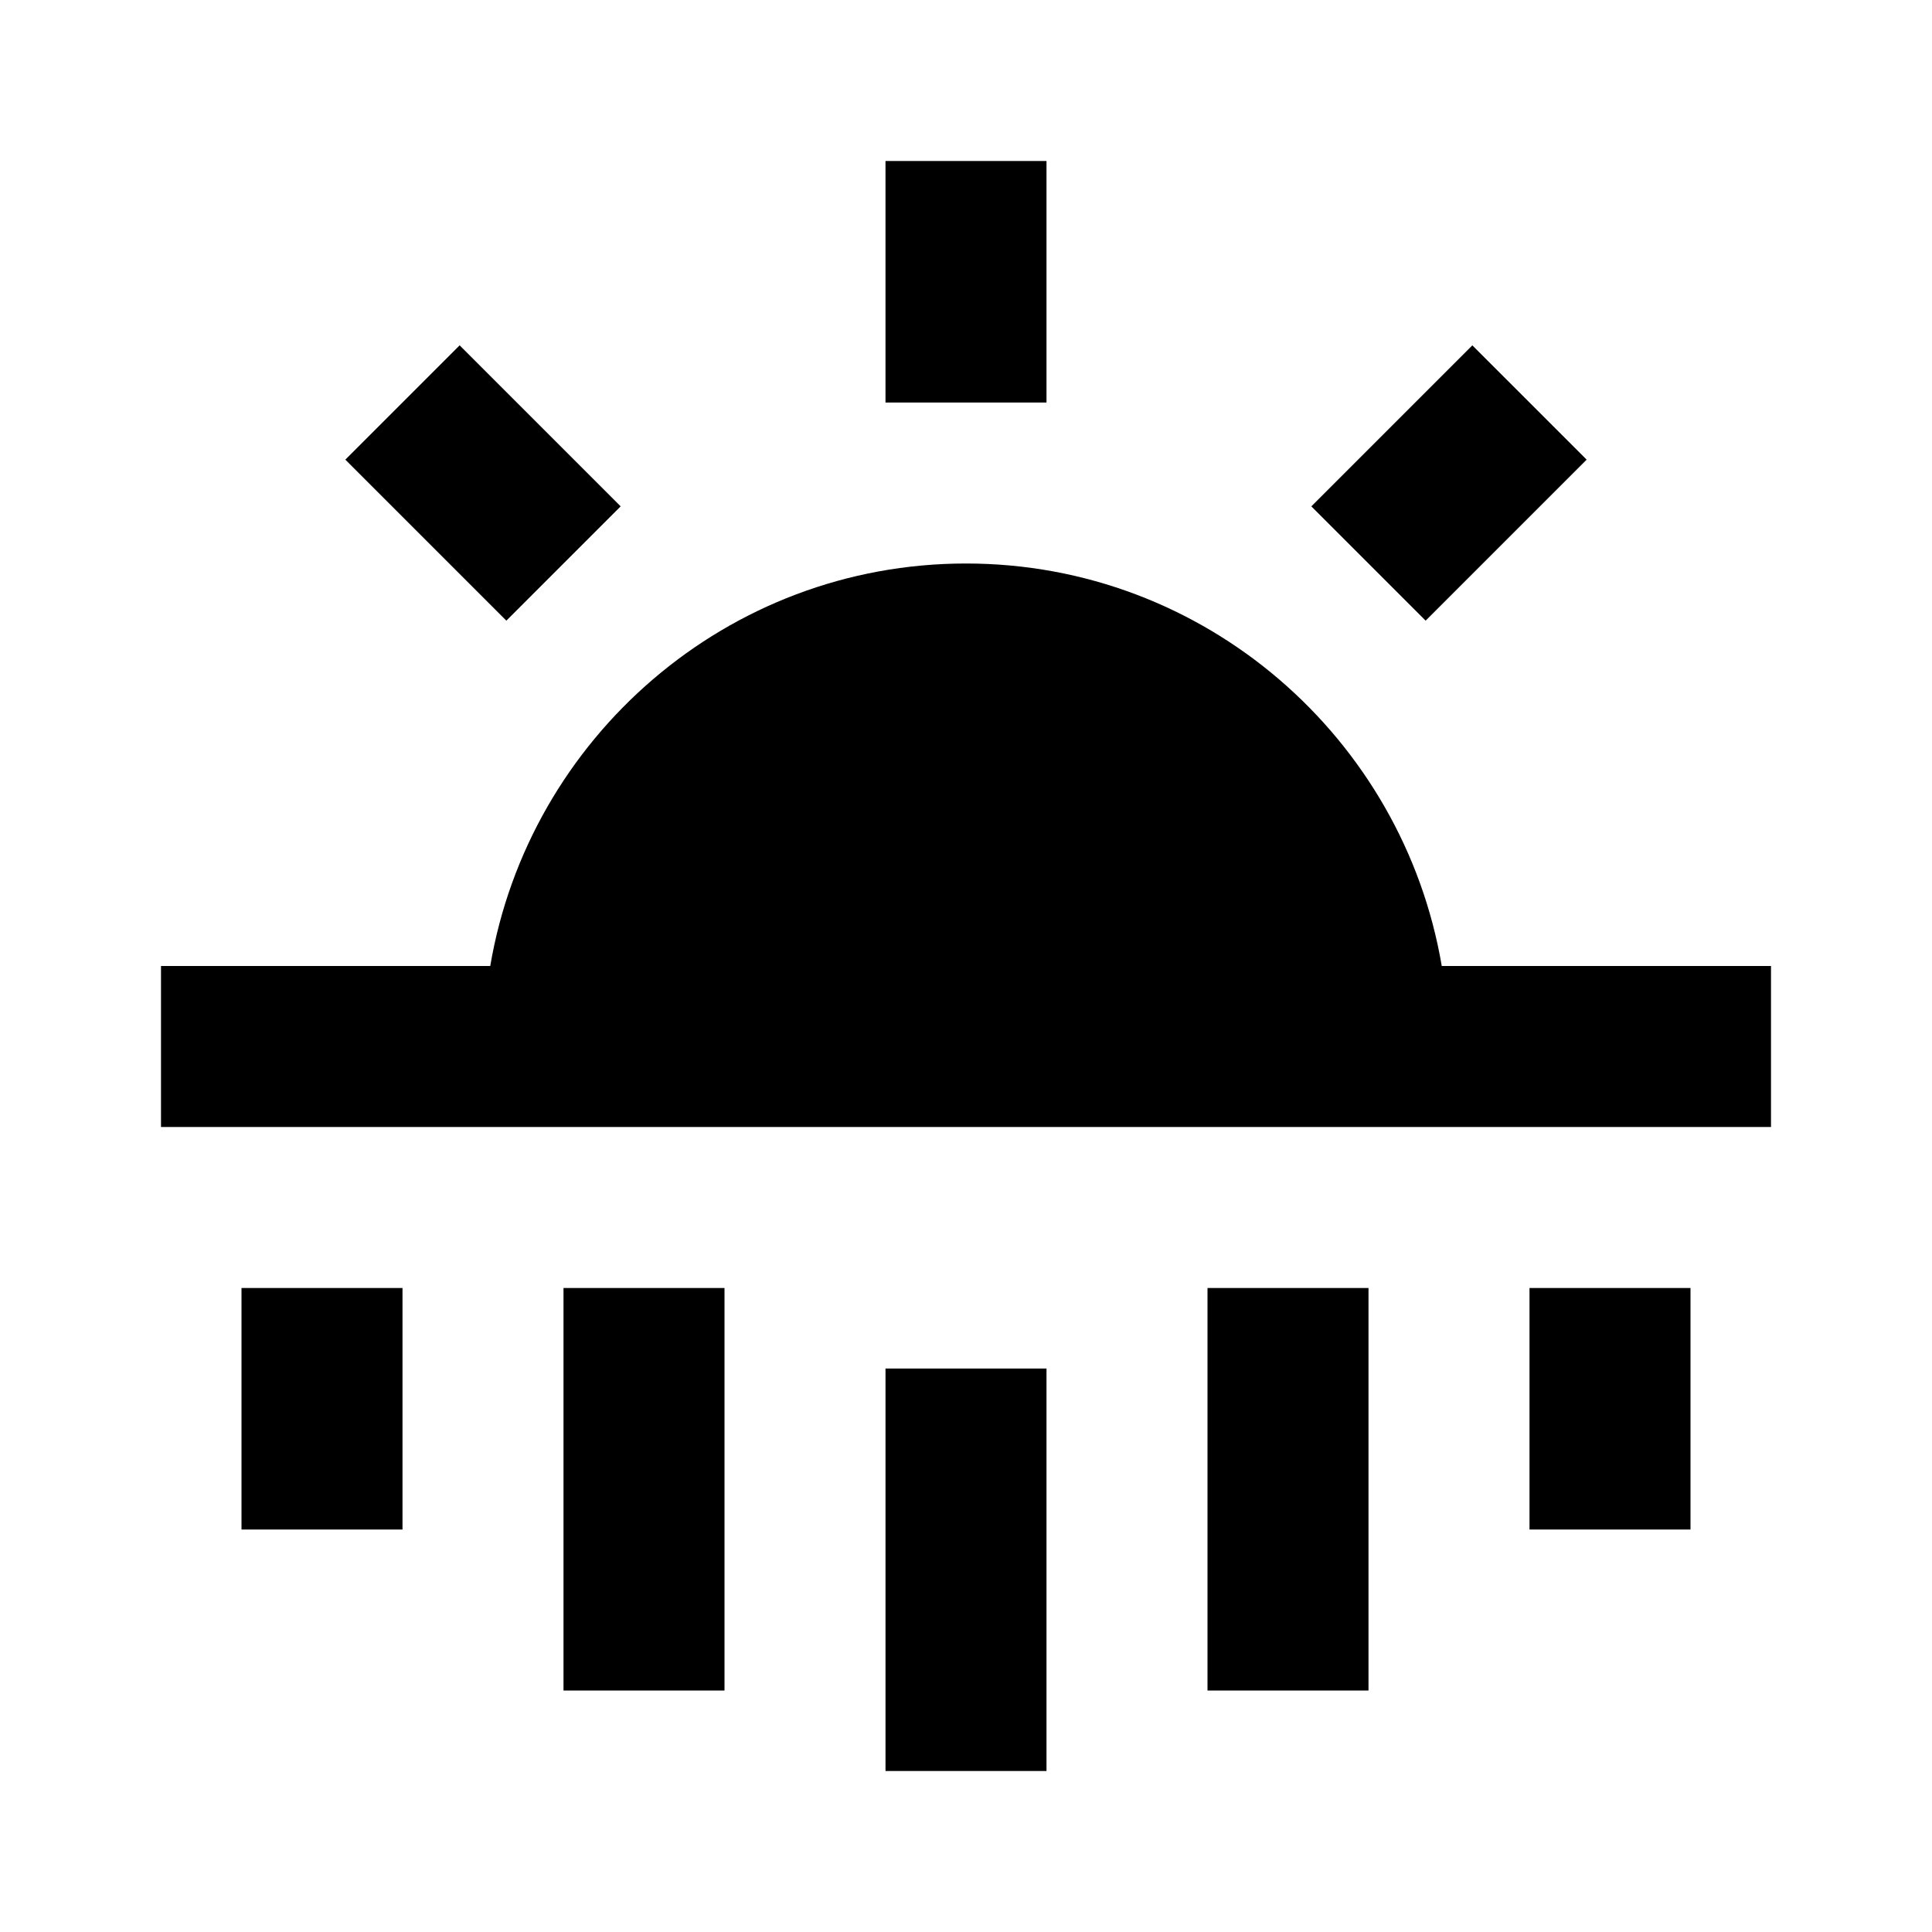 <svg xmlns="http://www.w3.org/2000/svg" width="24" height="24"><!--Boxicons v3.0 https://boxicons.com | License  https://docs.boxicons.com/free--><path d="M12 7c-2.97 0-5.43 2.17-5.91 5H2v2h20v-2h-4.09c-.48-2.83-2.94-5-5.91-5m-1-5h2v3h-2zm7.29 2.29-1 1-1 1L17 7l.71.71 1-1 1-1L19 5zm-12.58 0L5 5l-.71.71 1 1 1 1L7 7l.71-.71-1-1zM7 16h2v5H7zm4 1h2v5h-2zm4-1h2v5h-2zm4 0h2v3h-2zM3 16h2v3H3z"/></svg>